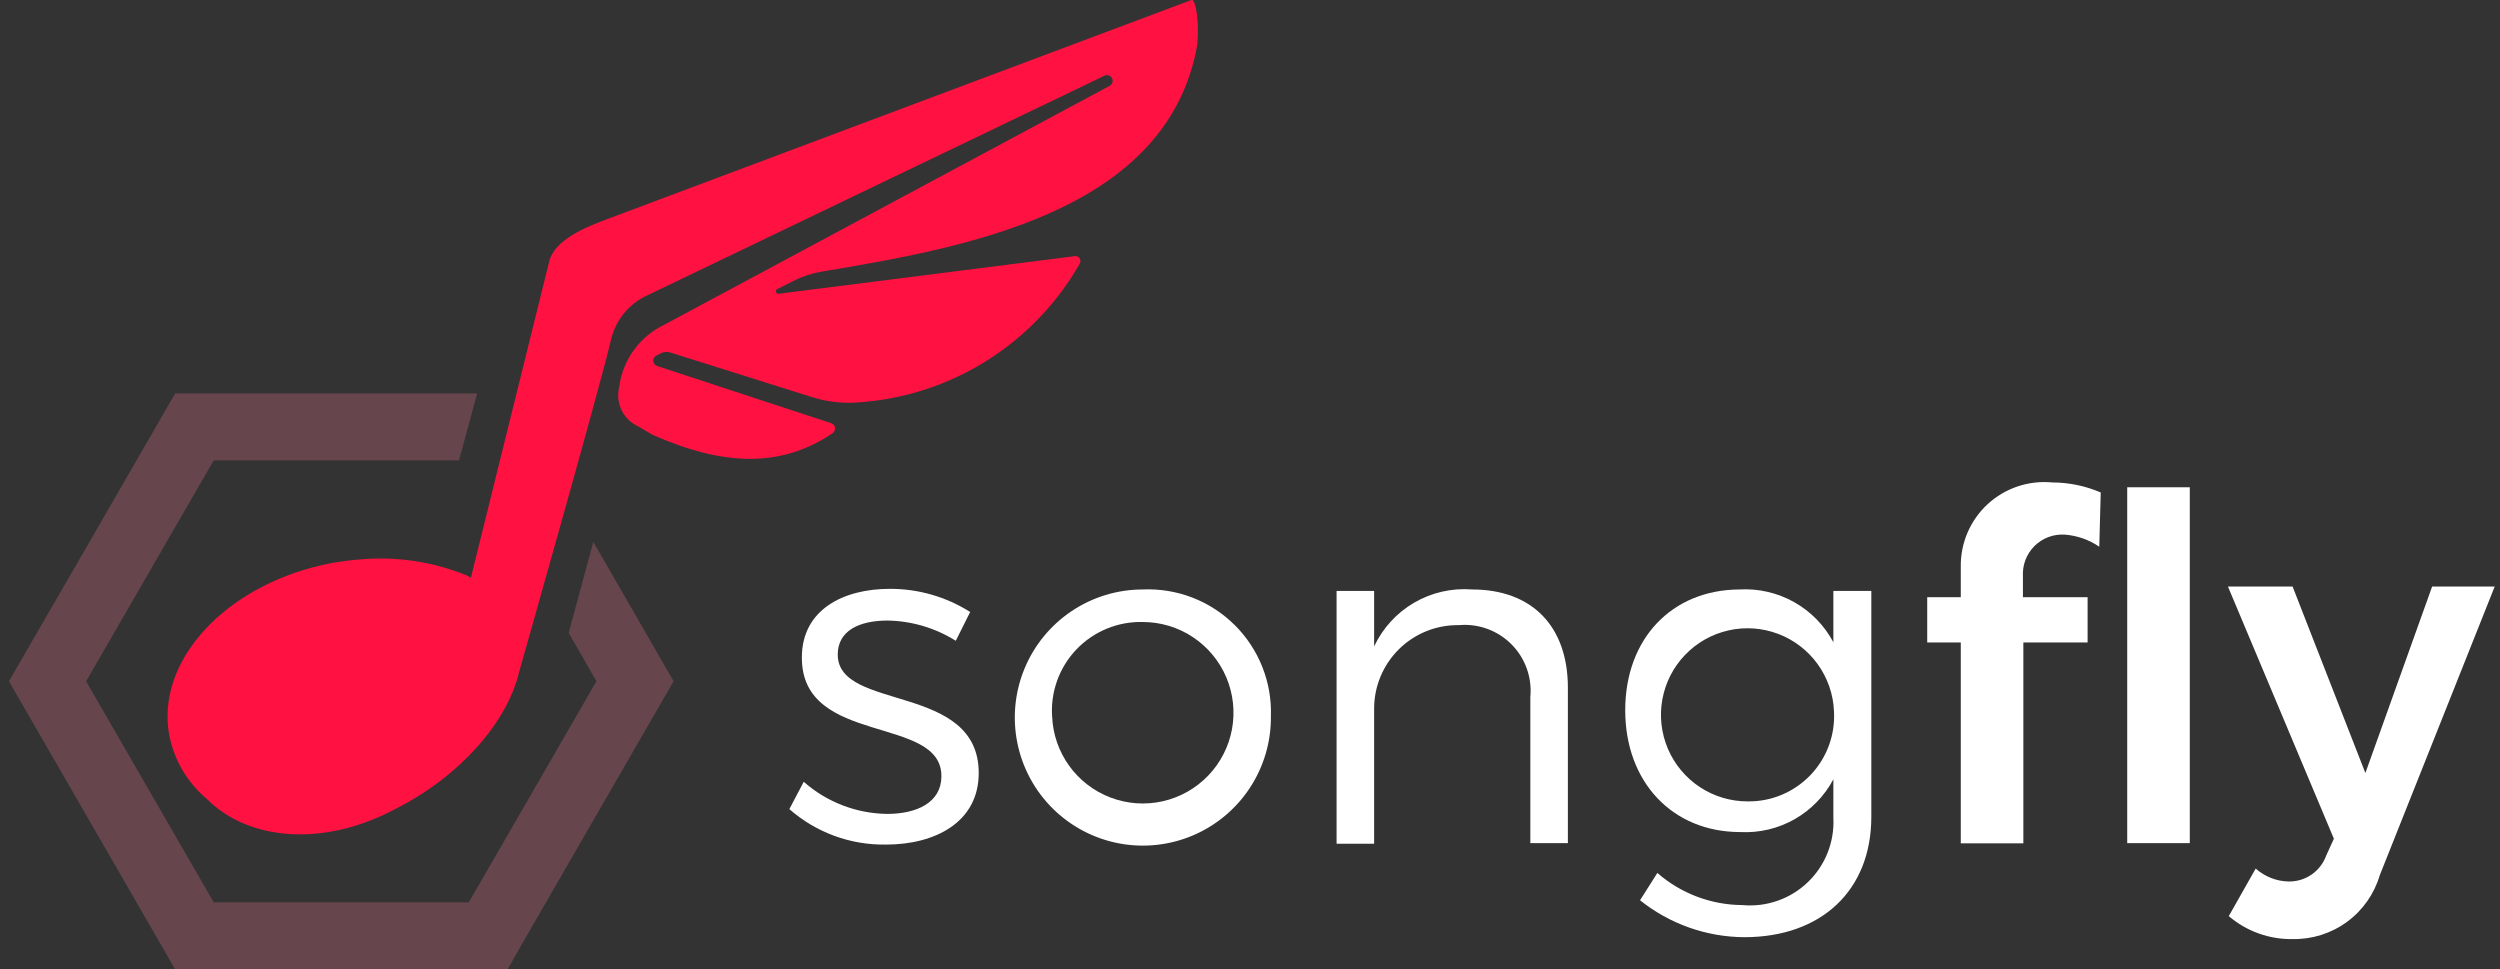 <svg width="178" height="69" viewBox="0 0 178 69" fill="none" xmlns="http://www.w3.org/2000/svg">
<rect x="0" y="0" width="178" height="69" fill="#333333" stroke="none"/>
<g clip-path="url(#clip0_222_19)">
<path d="M84.831 -8.84361e-05L43.254 15.594C41.769 16.143 39.437 17.079 39.096 18.653L33.527 41.139L33.245 40.975C30.895 40.013 28.352 39.616 25.821 39.817C25.089 39.869 24.361 39.958 23.638 40.084C23.178 40.173 22.717 40.277 22.272 40.396C15.605 42.163 11.105 47.317 12.056 52.366C12.409 54.146 13.363 55.751 14.758 56.911C17.728 59.881 23.089 60.327 28.212 57.564C32.77 55.262 36.141 51.386 36.972 47.807C36.972 47.807 42.778 27.356 43.491 24.238C43.651 23.522 43.978 22.854 44.445 22.289C44.912 21.724 45.506 21.277 46.179 20.985L78.639 5.391C78.735 5.344 78.846 5.337 78.948 5.372C79.05 5.406 79.133 5.48 79.181 5.577C79.228 5.673 79.235 5.784 79.2 5.886C79.165 5.988 79.091 6.071 78.995 6.119L47.322 23.109C46.452 23.52 45.699 24.144 45.134 24.922C44.568 25.701 44.207 26.61 44.085 27.564C43.949 28.12 44.013 28.706 44.265 29.219C44.518 29.732 44.943 30.14 45.466 30.371L46.446 30.95C51.658 33.267 55.727 33.252 59.276 30.846C59.338 30.805 59.387 30.747 59.419 30.68C59.45 30.612 59.461 30.537 59.452 30.462C59.443 30.388 59.413 30.318 59.366 30.26C59.319 30.202 59.257 30.158 59.187 30.134L46.758 26.049C46.684 26.019 46.621 25.968 46.577 25.902C46.532 25.836 46.508 25.758 46.508 25.678C46.508 25.599 46.532 25.521 46.577 25.454C46.621 25.388 46.684 25.337 46.758 25.307L47.099 25.129C47.215 25.081 47.338 25.056 47.463 25.056C47.588 25.056 47.712 25.081 47.827 25.129L57.776 28.262C58.868 28.612 60.018 28.743 61.161 28.648C64.394 28.422 67.521 27.401 70.265 25.676C73.008 23.95 75.282 21.574 76.886 18.757C76.917 18.7 76.93 18.635 76.927 18.571C76.923 18.506 76.901 18.444 76.865 18.39C76.828 18.337 76.778 18.294 76.719 18.267C76.66 18.24 76.594 18.23 76.53 18.238L55.474 20.911C55.429 20.925 55.38 20.92 55.338 20.898C55.297 20.875 55.265 20.837 55.252 20.792C55.238 20.747 55.242 20.698 55.265 20.656C55.287 20.614 55.325 20.583 55.37 20.569L56.484 20.005C57.123 19.678 57.81 19.453 58.518 19.337C68.482 17.658 83.123 15.208 85.246 3.193C85.395 1.619 85.142 -0.119 84.831 -8.84361e-05Z" fill="#FF1241"/>
<path opacity="0.25" d="M42.244 38.584L40.491 45.059L42.466 48.505L33.379 64.248H27.796H15.218L6.131 48.505L15.218 32.777H20.817H32.681L33.973 28.01H12.471L11.239 30.149L6.235 38.822L0.637 48.505L12.471 69.015H36.141L37.358 66.876L42.362 58.203L47.961 48.505L42.244 38.584Z" fill="#FF8098"/>
<path d="M63.196 44.183C61.191 44.183 59.647 44.896 59.647 46.604C59.647 50.673 69.685 48.594 69.685 55.039C69.685 58.559 66.551 60.134 63.092 60.134C60.561 60.179 58.104 59.279 56.202 57.609L57.226 55.663C58.868 57.112 60.976 57.924 63.166 57.95C65.289 57.95 66.997 57.134 67.027 55.322C67.13 50.866 57.063 53.168 57.093 46.812C57.093 43.396 60.062 41.926 63.344 41.926C65.373 41.916 67.362 42.488 69.076 43.574L68.051 45.624C66.594 44.71 64.915 44.211 63.196 44.183Z" fill="white"/>
<path d="M90.488 51.015C90.503 52.821 89.981 54.592 88.988 56.101C87.995 57.61 86.576 58.791 84.912 59.492C83.247 60.194 81.412 60.385 79.638 60.042C77.865 59.698 76.233 58.836 74.951 57.563C73.668 56.291 72.793 54.666 72.435 52.896C72.077 51.125 72.253 49.287 72.941 47.617C73.629 45.946 74.797 44.518 76.298 43.512C77.799 42.507 79.564 41.97 81.371 41.97C82.576 41.918 83.778 42.116 84.903 42.551C86.028 42.986 87.05 43.65 87.906 44.499C88.763 45.348 89.434 46.366 89.878 47.487C90.323 48.608 90.53 49.809 90.488 51.015ZM74.912 51.015C74.964 52.28 75.387 53.502 76.128 54.528C76.868 55.555 77.895 56.341 79.079 56.789C80.263 57.238 81.552 57.328 82.787 57.05C84.022 56.771 85.148 56.135 86.024 55.222C86.901 54.309 87.49 53.158 87.719 51.913C87.947 50.667 87.805 49.382 87.309 48.217C86.813 47.052 85.986 46.059 84.93 45.36C83.874 44.661 82.637 44.288 81.371 44.287C80.491 44.264 79.616 44.426 78.802 44.761C77.988 45.097 77.253 45.599 76.645 46.235C76.037 46.871 75.568 47.628 75.27 48.456C74.971 49.285 74.849 50.166 74.912 51.044V51.015Z" fill="white"/>
<path d="M111.633 48.965V60.03H108.96V49.634C109.026 48.947 108.94 48.254 108.708 47.604C108.476 46.955 108.103 46.364 107.617 45.875C107.131 45.386 106.543 45.01 105.894 44.774C105.246 44.538 104.554 44.448 103.867 44.51C103.08 44.498 102.298 44.643 101.567 44.936C100.836 45.23 100.17 45.665 99.609 46.218C99.048 46.771 98.603 47.43 98.299 48.156C97.995 48.883 97.838 49.663 97.838 50.45V60.074H95.165V42.074H97.838V46.025C98.45 44.721 99.444 43.635 100.688 42.91C101.932 42.186 103.367 41.858 104.803 41.97C109.094 41.97 111.633 44.599 111.633 48.965Z" fill="white"/>
<path d="M133.238 42.074V58.158C133.238 63.416 129.659 66.728 124.195 66.728C121.495 66.712 118.879 65.786 116.771 64.099L118.003 62.154C119.679 63.615 121.823 64.427 124.047 64.441C124.896 64.521 125.752 64.417 126.558 64.136C127.363 63.856 128.099 63.405 128.715 62.814C129.33 62.224 129.812 61.508 130.126 60.715C130.44 59.921 130.58 59.07 130.536 58.218V55.485C129.904 56.677 128.945 57.664 127.772 58.33C126.599 58.995 125.26 59.312 123.913 59.243C119.057 59.243 115.716 55.663 115.716 50.569C115.716 45.475 119.028 42 123.839 41.97C125.197 41.89 126.551 42.202 127.738 42.868C128.925 43.534 129.896 44.526 130.536 45.728V42.074H133.238ZM130.58 50.644C130.531 49.436 130.127 48.27 129.42 47.289C128.713 46.309 127.733 45.559 126.603 45.131C125.473 44.704 124.242 44.618 123.063 44.885C121.884 45.151 120.81 45.759 119.974 46.632C119.138 47.504 118.577 48.604 118.36 49.793C118.144 50.982 118.282 52.208 118.757 53.32C119.232 54.431 120.024 55.378 121.033 56.043C122.042 56.708 123.224 57.061 124.433 57.059C125.266 57.071 126.093 56.911 126.862 56.589C127.63 56.267 128.325 55.79 128.901 55.189C129.478 54.587 129.925 53.873 130.213 53.091C130.502 52.309 130.627 51.476 130.58 50.644Z" fill="white"/>
<path d="M146.127 34.351C147.312 34.354 148.484 34.596 149.572 35.064L149.468 38.926C148.737 38.427 147.886 38.13 147.003 38.064C146.607 38.04 146.21 38.101 145.839 38.242C145.468 38.383 145.131 38.601 144.85 38.881C144.57 39.162 144.352 39.499 144.211 39.87C144.07 40.242 144.01 40.638 144.033 41.035V42.52H148.637V45.742H144.063V60.044H139.608V45.742H137.218V42.52H139.608V40.366C139.594 39.529 139.757 38.697 140.086 37.927C140.416 37.157 140.904 36.465 141.52 35.897C142.135 35.329 142.864 34.898 143.658 34.632C144.452 34.365 145.294 34.27 146.127 34.351ZM155.913 34.693V60.03H151.458V34.693H155.913Z" fill="white"/>
<path d="M163.233 66.862C161.57 66.89 159.954 66.309 158.689 65.228L160.605 61.842C161.256 62.422 162.094 62.748 162.966 62.763C163.545 62.769 164.112 62.596 164.588 62.266C165.065 61.936 165.427 61.466 165.624 60.921L166.173 59.718L158.63 41.763H163.233L168.415 55.04L173.167 41.763H177.622L169.44 62.317C169.046 63.65 168.226 64.817 167.104 65.638C165.983 66.459 164.623 66.889 163.233 66.862Z" fill="white"/>
</g>
<defs>
<clipPath id="clip0_222_19">
<rect width="177" height="69" fill="white" transform="translate(0.637)"/>
</clipPath>
</defs>
</svg>
